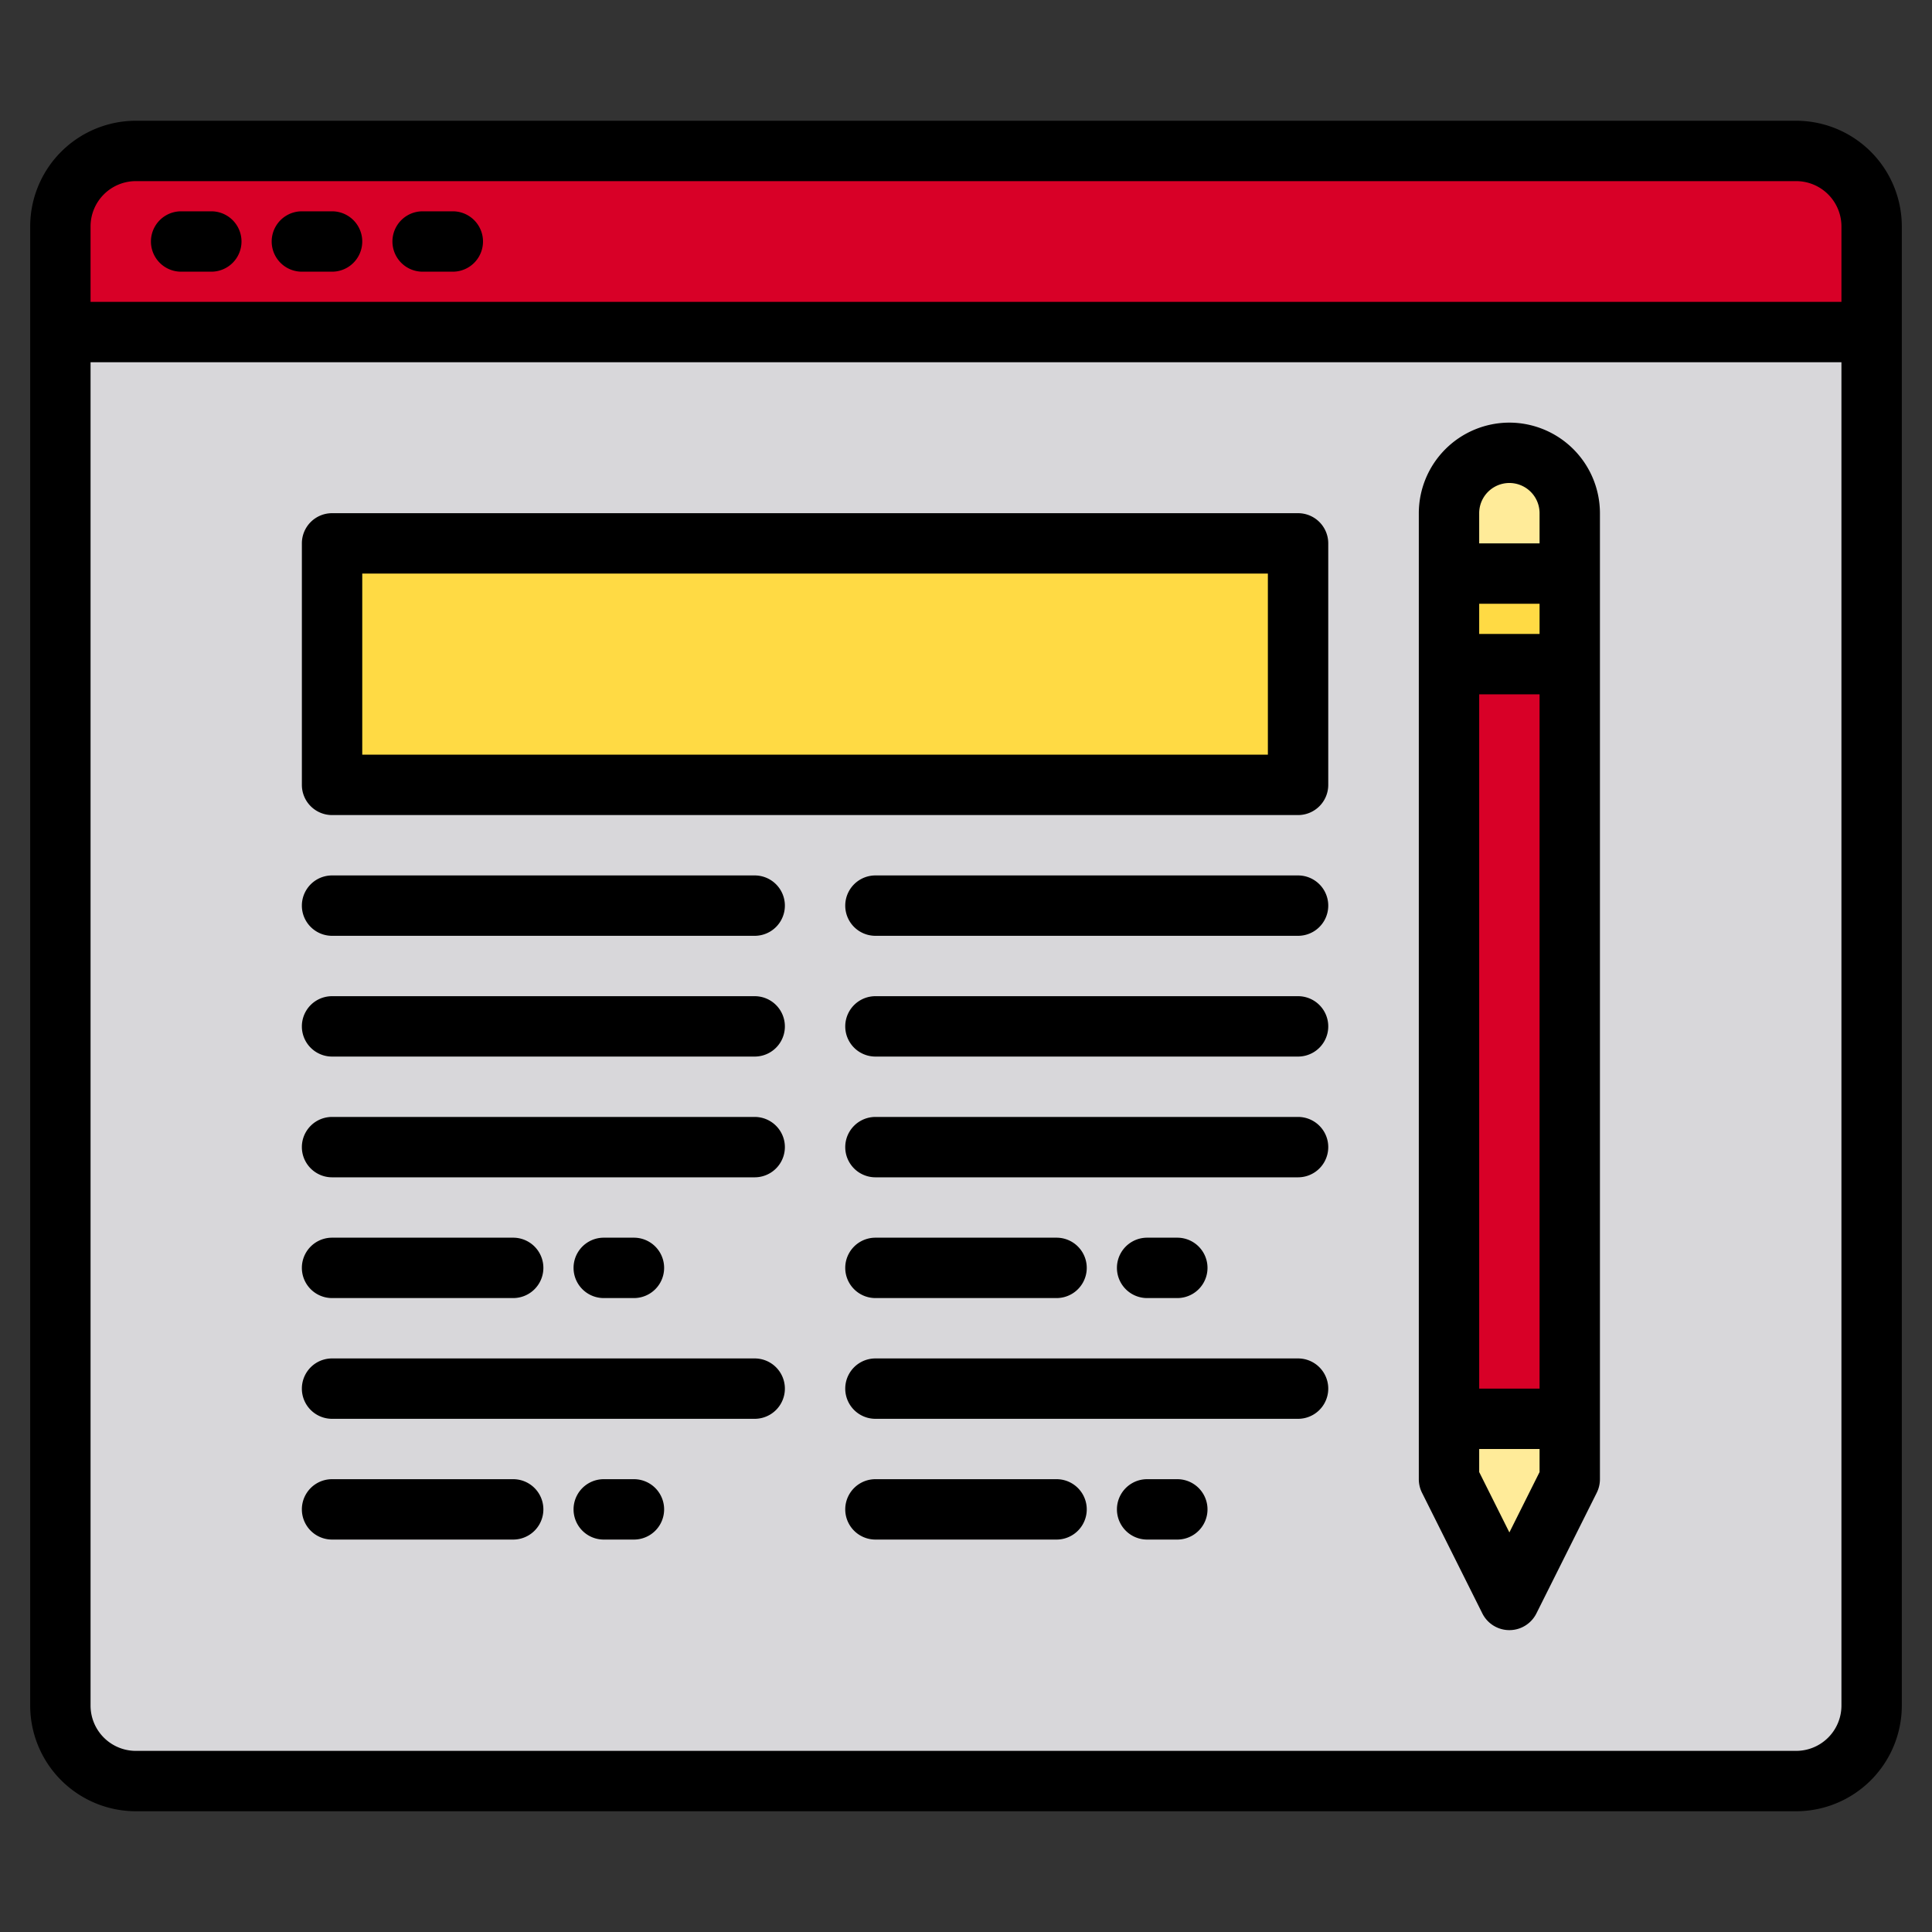 <svg height="512" viewBox="0 0 512 512" width="512" xmlns="http://www.w3.org/2000/svg"><rect x="0" y="0" width="512" height="512" fill="#333333" stroke="none"/><g><g><path d="m496 60v28h-480v-28a19.994 19.994 0 0 1 20-20h440a19.994 19.994 0 0 1 20 20z" fill="#d80027"/><path d="m496 88v364a19.994 19.994 0 0 1 -20 20h-440a19.994 19.994 0 0 1 -20-20v-364z" fill="#d8d7da"/><path d="m88 144h256v64h-256z" fill="#ffda44"/><path d="m384 176h32v200h-32z" fill="#d80027"/><path d="m416 136v40h-32v-40a16 16 0 1 1 32 0z" fill="#ffeb99"/><path d="m384 376h32v16l-16 32-16-32z" fill="#ffeb99"/><path d="m384 152h32v24h-32z" fill="#ffda44"/></g><g><path d="m476 32h-440a28.031 28.031 0 0 0 -28 28v392a28.031 28.031 0 0 0 28 28h440a28.031 28.031 0 0 0 28-28v-392a28.031 28.031 0 0 0 -28-28zm12 420a12.01 12.01 0 0 1 -12 12h-440a12.01 12.01 0 0 1 -12-12v-356h464zm0-372h-464v-20a12.01 12.01 0 0 1 12-12h440a12.01 12.01 0 0 1 12 12z"/><path d="m48 72h8a8 8 0 0 0 0-16h-8a8 8 0 0 0 0 16z"/><path d="m80 72h8a8 8 0 0 0 0-16h-8a8 8 0 0 0 0 16z"/><path d="m112 72h8a8 8 0 0 0 0-16h-8a8 8 0 0 0 0 16z"/><path d="m344 136h-256a8 8 0 0 0 -8 8v64a8 8 0 0 0 8 8h256a8 8 0 0 0 8-8v-64a8 8 0 0 0 -8-8zm-8 64h-240v-48h240z"/><path d="m200 232h-112a8 8 0 0 0 0 16h112a8 8 0 0 0 0-16z"/><path d="m200 264h-112a8 8 0 0 0 0 16h112a8 8 0 0 0 0-16z"/><path d="m200 296h-112a8 8 0 0 0 0 16h112a8 8 0 0 0 0-16z"/><path d="m88 344h48a8 8 0 0 0 0-16h-48a8 8 0 0 0 0 16z"/><path d="m168 344a8 8 0 0 0 0-16h-8a8 8 0 0 0 0 16z"/><path d="m344 232h-112a8 8 0 0 0 0 16h112a8 8 0 0 0 0-16z"/><path d="m344 264h-112a8 8 0 0 0 0 16h112a8 8 0 0 0 0-16z"/><path d="m344 296h-112a8 8 0 0 0 0 16h112a8 8 0 0 0 0-16z"/><path d="m232 344h48a8 8 0 0 0 0-16h-48a8 8 0 0 0 0 16z"/><path d="m312 344a8 8 0 0 0 0-16h-8a8 8 0 0 0 0 16z"/><path d="m200 360h-112a8 8 0 0 0 0 16h112a8 8 0 0 0 0-16z"/><path d="m136 392h-48a8 8 0 0 0 0 16h48a8 8 0 0 0 0-16z"/><path d="m168 392h-8a8 8 0 0 0 0 16h8a8 8 0 0 0 0-16z"/><path d="m344 360h-112a8 8 0 0 0 0 16h112a8 8 0 0 0 0-16z"/><path d="m280 392h-48a8 8 0 0 0 0 16h48a8 8 0 0 0 0-16z"/><path d="m312 392h-8a8 8 0 0 0 0 16h8a8 8 0 0 0 0-16z"/><path d="m400 112a24.032 24.032 0 0 0 -24 24v256a8.081 8.081 0 0 0 .84 3.58l16 32a8.009 8.009 0 0 0 14.32 0l16-32a8.081 8.081 0 0 0 .84-3.58v-256a24.032 24.032 0 0 0 -24-24zm8 278.11-8 16-8-16v-6.11h16zm0-22.11h-16v-184h16zm0-200h-16v-8h16zm0-24h-16v-8a8 8 0 0 1 16 0z"/></g></g></svg>